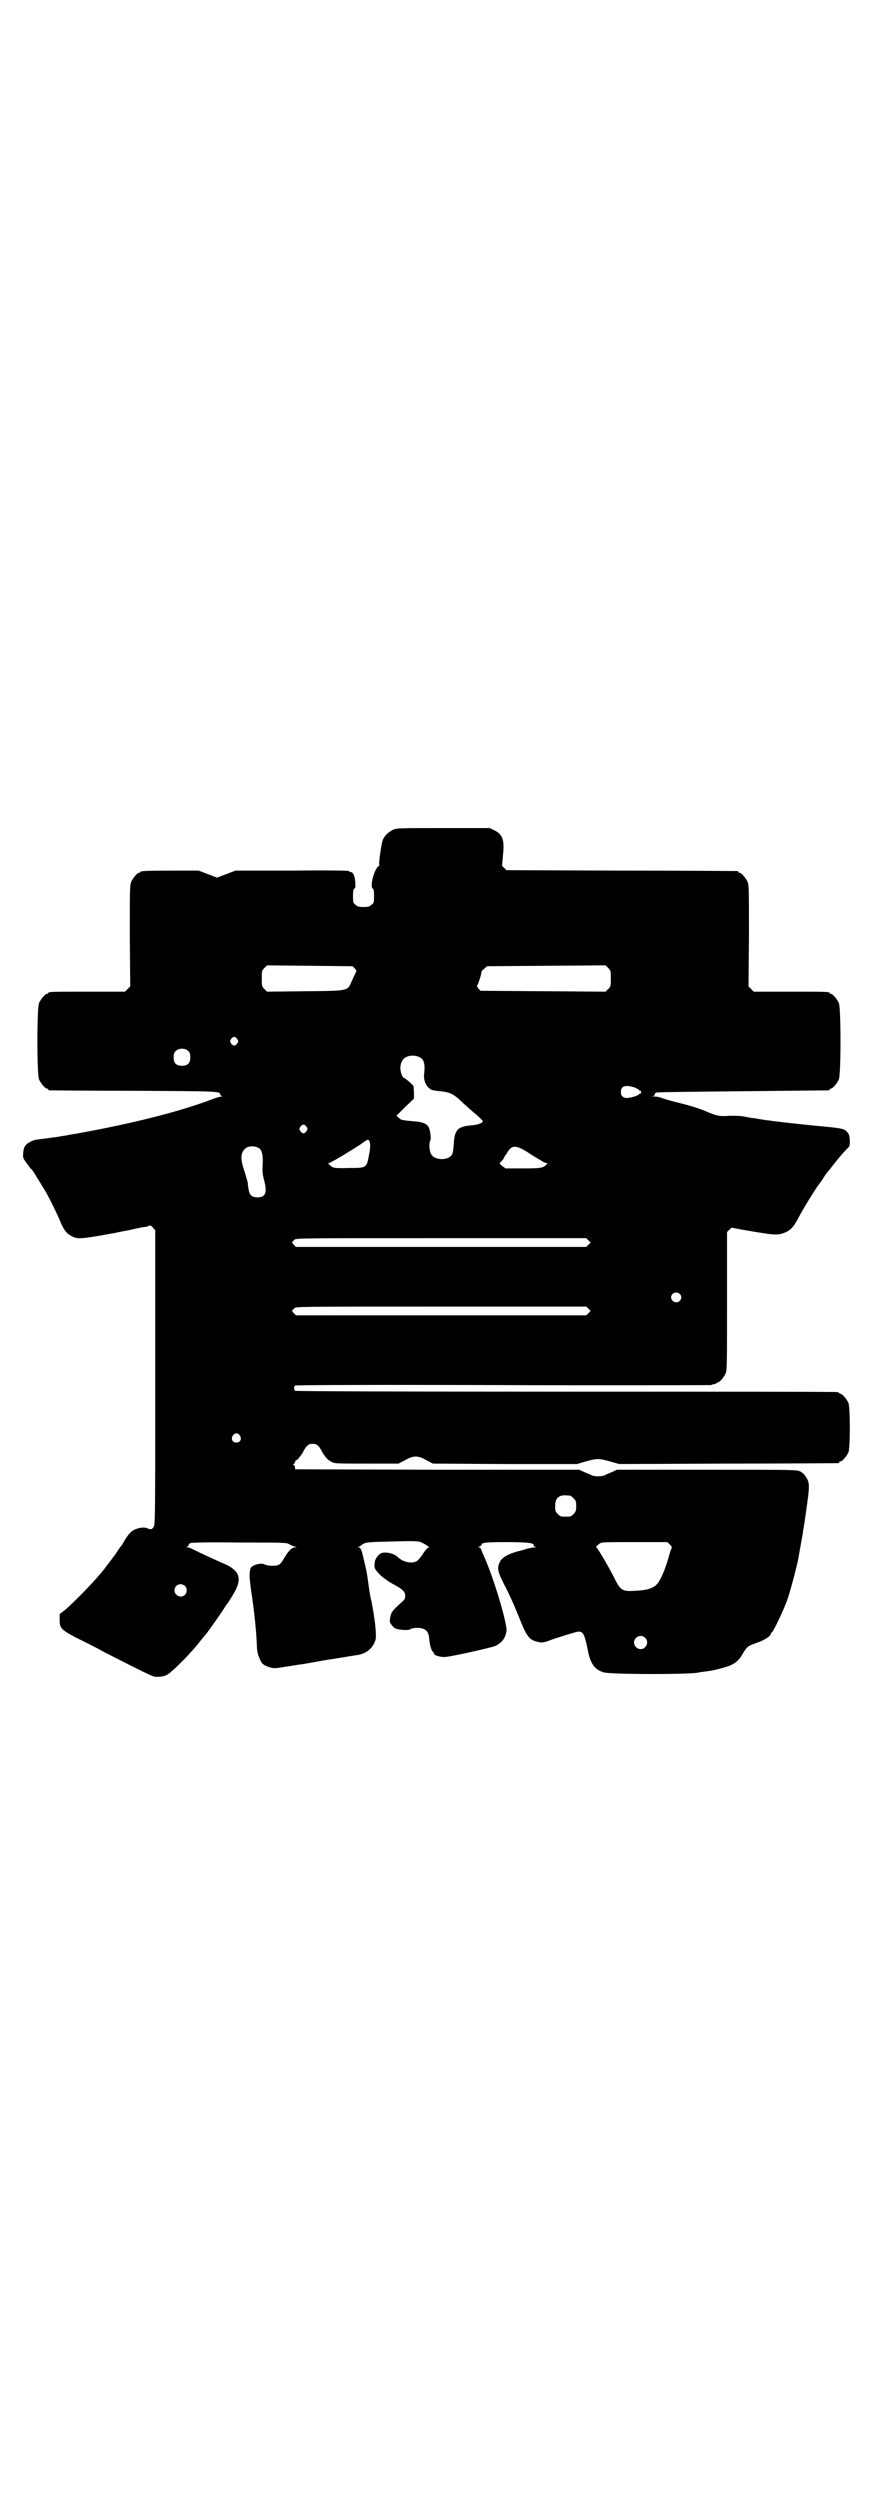 <?xml version="1.0" standalone="no"?>
<!DOCTYPE svg PUBLIC "-//W3C//DTD SVG 20010904//EN"
 "http://www.w3.org/TR/2001/REC-SVG-20010904/DTD/svg10.dtd">
<svg version="1.0" xmlns="http://www.w3.org/2000/svg"
 width="1000pt" height="2850pt" viewBox="0 0 1000 2850"
 preserveAspectRatio="xMidYMid meet">
<g transform="translate(0,2850) scale(0.5,-0.5)"
fill="#000000" stroke="none">
<path d="M896 3808 c-10 -5 -19 -13 -23 -23 -3 -7 -10 -55 -8 -57 1 0 0 -2 -2
-3 -10 -8 -20 -46 -13 -51 2 -1 3 -5 3 -17 0 -14 0 -16 -6 -20 -4 -4 -7 -5
-18 -5 -11 0 -14 1 -18 5 -6 4 -6 6 -6 20 0 12 1 16 3 17 3 2 3 5 2 16 -1 14
-5 22 -11 22 -2 0 -3 1 -3 2 0 1 -45 2 -129 1 l-130 0 -21 -8 -21 -8 -21 8
-21 8 -61 0 c-61 0 -72 -1 -72 -3 0 -1 -1 -2 -3 -2 -4 0 -14 -12 -18 -21 -3
-7 -3 -22 -3 -123 l1 -115 -6 -6 -6 -6 -82 0 c-82 0 -93 0 -93 -3 0 -1 -1 -2
-3 -2 -4 0 -14 -12 -18 -21 -5 -11 -5 -163 0 -174 4 -9 14 -21 18 -21 2 0 3
-1 3 -2 0 -1 1 -2 3 -2 1 0 87 -1 191 -1 192 -1 198 -1 198 -8 0 -2 2 -3 4 -4
2 0 2 -1 -1 -1 -2 0 -13 -3 -23 -7 -74 -28 -182 -55 -304 -77 -13 -2 -25 -4
-27 -5 -2 0 -8 -1 -14 -2 -5 -1 -11 -2 -13 -2 -2 0 -12 -2 -22 -3 -25 -3 -25
-3 -34 -8 -10 -5 -14 -11 -15 -24 -1 -11 -1 -12 7 -23 5 -7 10 -14 12 -15 2
-2 8 -11 13 -20 6 -9 13 -21 16 -26 9 -14 25 -47 34 -67 9 -23 16 -33 26 -38
15 -9 19 -9 102 6 3 1 19 4 35 7 16 4 32 7 36 7 3 1 7 2 7 3 1 1 4 -1 7 -4 l6
-7 0 -334 c0 -292 0 -336 -3 -341 -4 -7 -6 -8 -14 -5 -8 4 -21 2 -31 -3 -8 -4
-14 -11 -23 -26 -3 -6 -6 -11 -8 -12 -1 -2 -5 -7 -8 -12 -5 -8 -17 -23 -29
-39 -20 -26 -67 -74 -90 -94 l-12 -9 0 -14 c0 -18 4 -22 36 -39 14 -7 43 -21
64 -33 120 -61 114 -58 126 -57 6 0 15 2 18 4 11 5 56 50 78 79 5 6 9 11 10
12 4 4 40 55 45 64 2 3 4 7 6 8 1 2 7 11 13 21 12 20 15 34 10 45 -3 8 -14 17
-25 22 -14 6 -60 27 -76 35 -5 3 -11 5 -14 5 -3 0 -3 1 0 1 1 1 3 3 3 4 0 2 2
4 5 5 2 1 51 2 111 1 103 0 107 0 114 -4 4 -2 9 -5 12 -5 l5 -2 -5 0 c-6 0
-15 -9 -23 -23 -10 -17 -13 -19 -27 -19 -7 0 -15 1 -18 3 -9 5 -32 -2 -33 -10
-3 -11 -2 -21 1 -45 9 -58 13 -104 14 -135 1 -11 2 -17 9 -31 2 -6 11 -11 22
-14 6 -2 13 -2 35 2 15 2 30 5 33 5 14 2 41 7 52 9 7 1 15 3 19 3 31 5 48 8
62 10 20 4 35 18 39 37 1 6 -1 35 -4 50 0 2 -1 8 -2 14 -1 6 -3 16 -4 22 -2 6
-5 24 -7 40 -2 16 -5 32 -6 36 -1 4 -3 13 -5 21 -4 19 -7 25 -11 25 -2 0 -3 1
0 1 2 1 6 4 9 6 6 4 9 5 52 6 71 2 75 2 85 -3 5 -3 9 -5 10 -6 1 -1 2 -2 4 -3
2 0 2 -1 0 -1 -2 0 -8 -6 -13 -14 -5 -8 -12 -16 -14 -17 -11 -7 -31 -3 -43 8
-9 10 -31 14 -40 9 -9 -6 -14 -15 -14 -26 0 -9 1 -10 13 -23 9 -8 19 -15 28
-20 23 -12 29 -18 29 -27 0 -7 -1 -9 -8 -15 -23 -21 -25 -23 -27 -42 -1 -4 4
-11 11 -17 6 -4 30 -6 35 -3 6 4 22 5 31 1 8 -3 12 -10 13 -24 1 -13 5 -25 8
-28 2 -1 3 -4 3 -5 0 -3 13 -7 23 -7 8 -1 106 21 116 25 15 7 23 17 26 33 3
16 -30 125 -51 171 -3 7 -6 14 -7 17 -1 2 -3 4 -5 4 -2 0 -2 1 2 2 2 1 4 3 4
4 0 5 12 6 56 6 47 0 65 -2 63 -7 0 -2 1 -3 4 -4 3 0 2 -1 -2 -1 -4 0 -11 -2
-17 -3 -6 -2 -12 -4 -13 -4 -26 -6 -44 -15 -49 -26 -7 -15 -6 -21 13 -58 10
-19 22 -47 28 -62 22 -55 25 -59 53 -64 2 0 10 1 17 4 19 7 64 21 68 21 11 0
14 -6 21 -40 6 -33 16 -47 37 -53 16 -5 209 -5 217 0 1 0 7 1 14 2 16 1 50 10
60 15 12 6 19 13 26 26 10 16 11 17 31 24 18 6 33 16 33 21 0 2 1 3 2 3 3 0
30 57 37 79 6 18 22 78 24 92 2 11 9 51 10 56 0 3 1 9 2 12 0 3 1 9 2 13 0 4
2 14 3 22 9 63 9 67 -1 82 -2 4 -8 9 -12 11 -8 4 -12 4 -213 4 l-205 0 -13 -6
c-7 -3 -15 -6 -16 -7 -2 -1 -8 -2 -14 -2 -6 0 -12 1 -14 2 -1 1 -9 4 -16 7
l-13 6 -324 0 -324 1 0 4 c-1 3 -2 6 -4 6 -1 2 -1 2 0 2 2 0 3 2 4 5 1 3 2 5
3 4 1 0 3 1 4 3 6 7 12 16 12 17 0 1 3 5 6 10 6 6 7 7 15 7 8 0 9 -1 15 -7 3
-5 6 -9 6 -10 0 -1 7 -12 12 -17 2 -2 6 -5 10 -7 6 -4 12 -4 80 -4 l73 0 15 8
c11 6 17 8 24 8 7 0 13 -2 24 -8 l15 -8 165 -1 164 0 20 6 c26 7 30 7 55 0
l21 -6 248 1 c137 0 250 1 252 1 1 0 2 1 2 2 0 1 1 2 3 2 4 0 14 12 18 21 4
11 4 101 0 112 -4 9 -14 21 -18 21 -2 0 -3 1 -3 2 0 0 -2 2 -5 2 -4 1 -282 1
-620 1 -407 0 -615 1 -616 2 -3 3 -3 9 0 12 1 1 160 2 474 1 260 -1 474 0 475
0 1 1 4 2 7 2 3 1 5 2 5 2 0 1 1 2 3 2 4 0 14 12 18 21 3 7 3 26 3 165 l0 157
6 6 c3 3 6 5 6 4 1 -1 45 -9 80 -14 22 -3 29 -2 43 4 12 6 18 13 32 40 9 17
40 67 43 69 0 1 5 6 9 13 4 7 10 15 13 18 3 4 8 10 11 14 10 13 28 34 33 38 4
4 4 6 4 18 -1 11 -2 14 -7 19 -7 7 -13 8 -68 13 -20 2 -49 5 -66 7 -16 2 -35
4 -41 5 -6 1 -12 1 -14 2 -2 0 -7 1 -13 2 -5 1 -12 2 -14 2 -2 0 -10 2 -17 3
-7 2 -20 2 -34 2 -24 -2 -30 0 -56 11 -9 4 -33 12 -54 17 -21 5 -41 11 -46 13
-5 2 -12 3 -16 3 -5 0 -6 1 -2 1 2 1 4 2 3 4 0 1 1 3 4 4 2 1 91 2 197 3 106
1 194 2 196 2 1 0 2 1 2 2 0 1 1 2 3 2 4 0 14 12 18 21 5 11 5 163 0 174 -4 9
-14 21 -18 21 -2 0 -3 1 -3 2 0 3 -11 3 -92 3 l-81 0 -6 6 -6 6 1 115 c0 101
0 116 -3 123 -4 9 -14 21 -18 21 -2 0 -3 1 -3 2 0 1 -1 2 -2 2 -2 0 -121 1
-265 1 l-262 1 -5 5 -5 5 2 24 c4 35 -1 48 -20 57 l-10 5 -106 0 c-102 0 -106
0 -115 -4z m-87 -316 c3 -3 4 -5 3 -8 -1 -2 -5 -10 -9 -19 -11 -25 -4 -24
-107 -25 l-87 -1 -6 6 c-6 6 -6 7 -6 24 0 17 0 18 6 24 l6 6 97 -1 98 -1 5 -5z
m584 -23 c0 -17 0 -18 -6 -24 l-6 -6 -142 1 -143 1 -5 5 c-2 3 -4 6 -3 7 2 1
10 26 10 31 0 2 3 5 7 8 l6 5 135 1 135 1 6 -6 c6 -6 6 -7 6 -24z m-852 -138
c3 -5 3 -5 0 -10 -2 -3 -5 -5 -7 -5 -2 0 -5 2 -7 5 -3 5 -3 5 0 10 2 3 5 5 7
5 2 0 5 -2 7 -5z m-111 -28 c3 -3 4 -7 4 -14 0 -13 -6 -19 -19 -19 -13 0 -19
6 -19 19 0 7 1 11 4 14 7 8 23 8 30 0z m528 -14 c9 -5 12 -15 9 -40 -1 -14 6
-28 16 -33 2 -2 12 -3 21 -4 22 -2 32 -7 51 -26 9 -8 23 -21 32 -28 8 -7 15
-14 14 -15 -1 -4 -13 -8 -28 -9 -16 -1 -28 -6 -31 -12 -1 -2 -3 -5 -4 -8 -1
-3 -3 -13 -3 -22 -1 -11 -2 -20 -4 -24 -8 -15 -41 -14 -48 1 -4 7 -5 24 -2 30
3 4 0 26 -4 32 -4 7 -14 11 -29 12 -32 3 -33 3 -38 8 l-6 5 20 20 20 19 0 15
-1 14 -9 9 c-6 5 -11 9 -12 9 -4 0 -9 13 -9 23 0 6 2 13 4 16 6 12 26 16 41 8z
m488 -68 c5 -2 11 -5 11 -6 1 -2 2 -2 3 -2 1 1 2 -1 2 -3 0 -3 -1 -4 -1 -3 -1
0 -3 -1 -5 -3 -2 -2 -9 -4 -16 -6 -12 -2 -14 -2 -19 1 -4 3 -5 5 -5 11 0 14 9
17 30 11z m-747 -90 c3 -5 3 -5 0 -10 -2 -3 -5 -5 -7 -5 -2 0 -5 2 -7 5 -3 5
-3 5 0 10 2 3 5 5 7 5 2 0 5 -2 7 -5z m143 -32 c3 -4 3 -17 -1 -35 -5 -27 -6
-27 -45 -27 -26 -1 -34 0 -38 2 -3 2 -6 4 -6 5 0 1 -2 2 -3 2 -2 0 -1 1 3 3 8
3 46 26 69 41 18 13 18 13 21 9z m-251 -17 c7 -6 9 -16 8 -38 -1 -15 0 -22 3
-34 8 -29 4 -40 -15 -40 -12 0 -18 5 -20 18 -1 5 -2 12 -2 16 -1 4 -4 13 -6
21 -11 31 -11 45 -1 55 7 8 24 8 33 2z m609 -7 c18 -12 22 -14 27 -17 2 -1 7
-4 10 -6 3 -2 8 -4 10 -4 3 0 3 0 -1 -3 -7 -8 -13 -9 -53 -9 l-40 0 -7 5 -7 6
4 5 c3 2 6 7 7 10 2 3 4 6 5 7 0 1 3 5 5 8 9 12 18 11 40 -2z m142 -203 c3 -3
5 -5 5 -5 0 0 -2 -2 -5 -5 l-5 -5 -331 0 -331 0 -5 5 c-3 3 -4 5 -4 6 1 0 3 3
5 5 4 4 5 4 335 4 l331 0 5 -5z m208 -122 c5 -5 5 -11 0 -16 -10 -10 -27 5
-16 16 4 4 12 4 16 0z m-208 -34 c3 -3 5 -5 5 -5 0 0 -2 -2 -5 -5 l-5 -5 -331
0 -331 0 -5 5 c-3 3 -4 5 -4 6 1 0 3 3 5 5 4 4 5 4 335 4 l331 0 5 -5z m-795
-289 c5 -8 1 -16 -8 -16 -9 0 -13 8 -8 16 2 3 5 5 8 5 3 0 6 -2 8 -5z m753
-137 c1 0 5 -3 8 -6 5 -5 6 -7 6 -18 0 -11 -1 -13 -6 -18 -6 -6 -7 -6 -18 -6
-11 0 -12 0 -18 6 -5 5 -6 7 -6 17 0 14 3 20 12 24 5 2 8 2 22 1z m228 -112
c3 -3 5 -6 4 -6 0 -1 -4 -10 -7 -22 -8 -29 -20 -56 -28 -63 -9 -9 -23 -13 -48
-14 -30 -2 -34 0 -50 33 -14 27 -33 59 -38 65 -3 2 -1 4 7 10 4 3 12 3 79 3
l75 0 6 -6z m-1106 -94 c5 -5 5 -15 0 -20 -9 -9 -24 -2 -24 10 0 8 6 14 14 14
3 0 8 -2 10 -4z m1049 -118 c10 -9 3 -26 -10 -26 -8 0 -15 7 -15 15 0 13 16
20 25 11z"/>
</g>
</svg>
